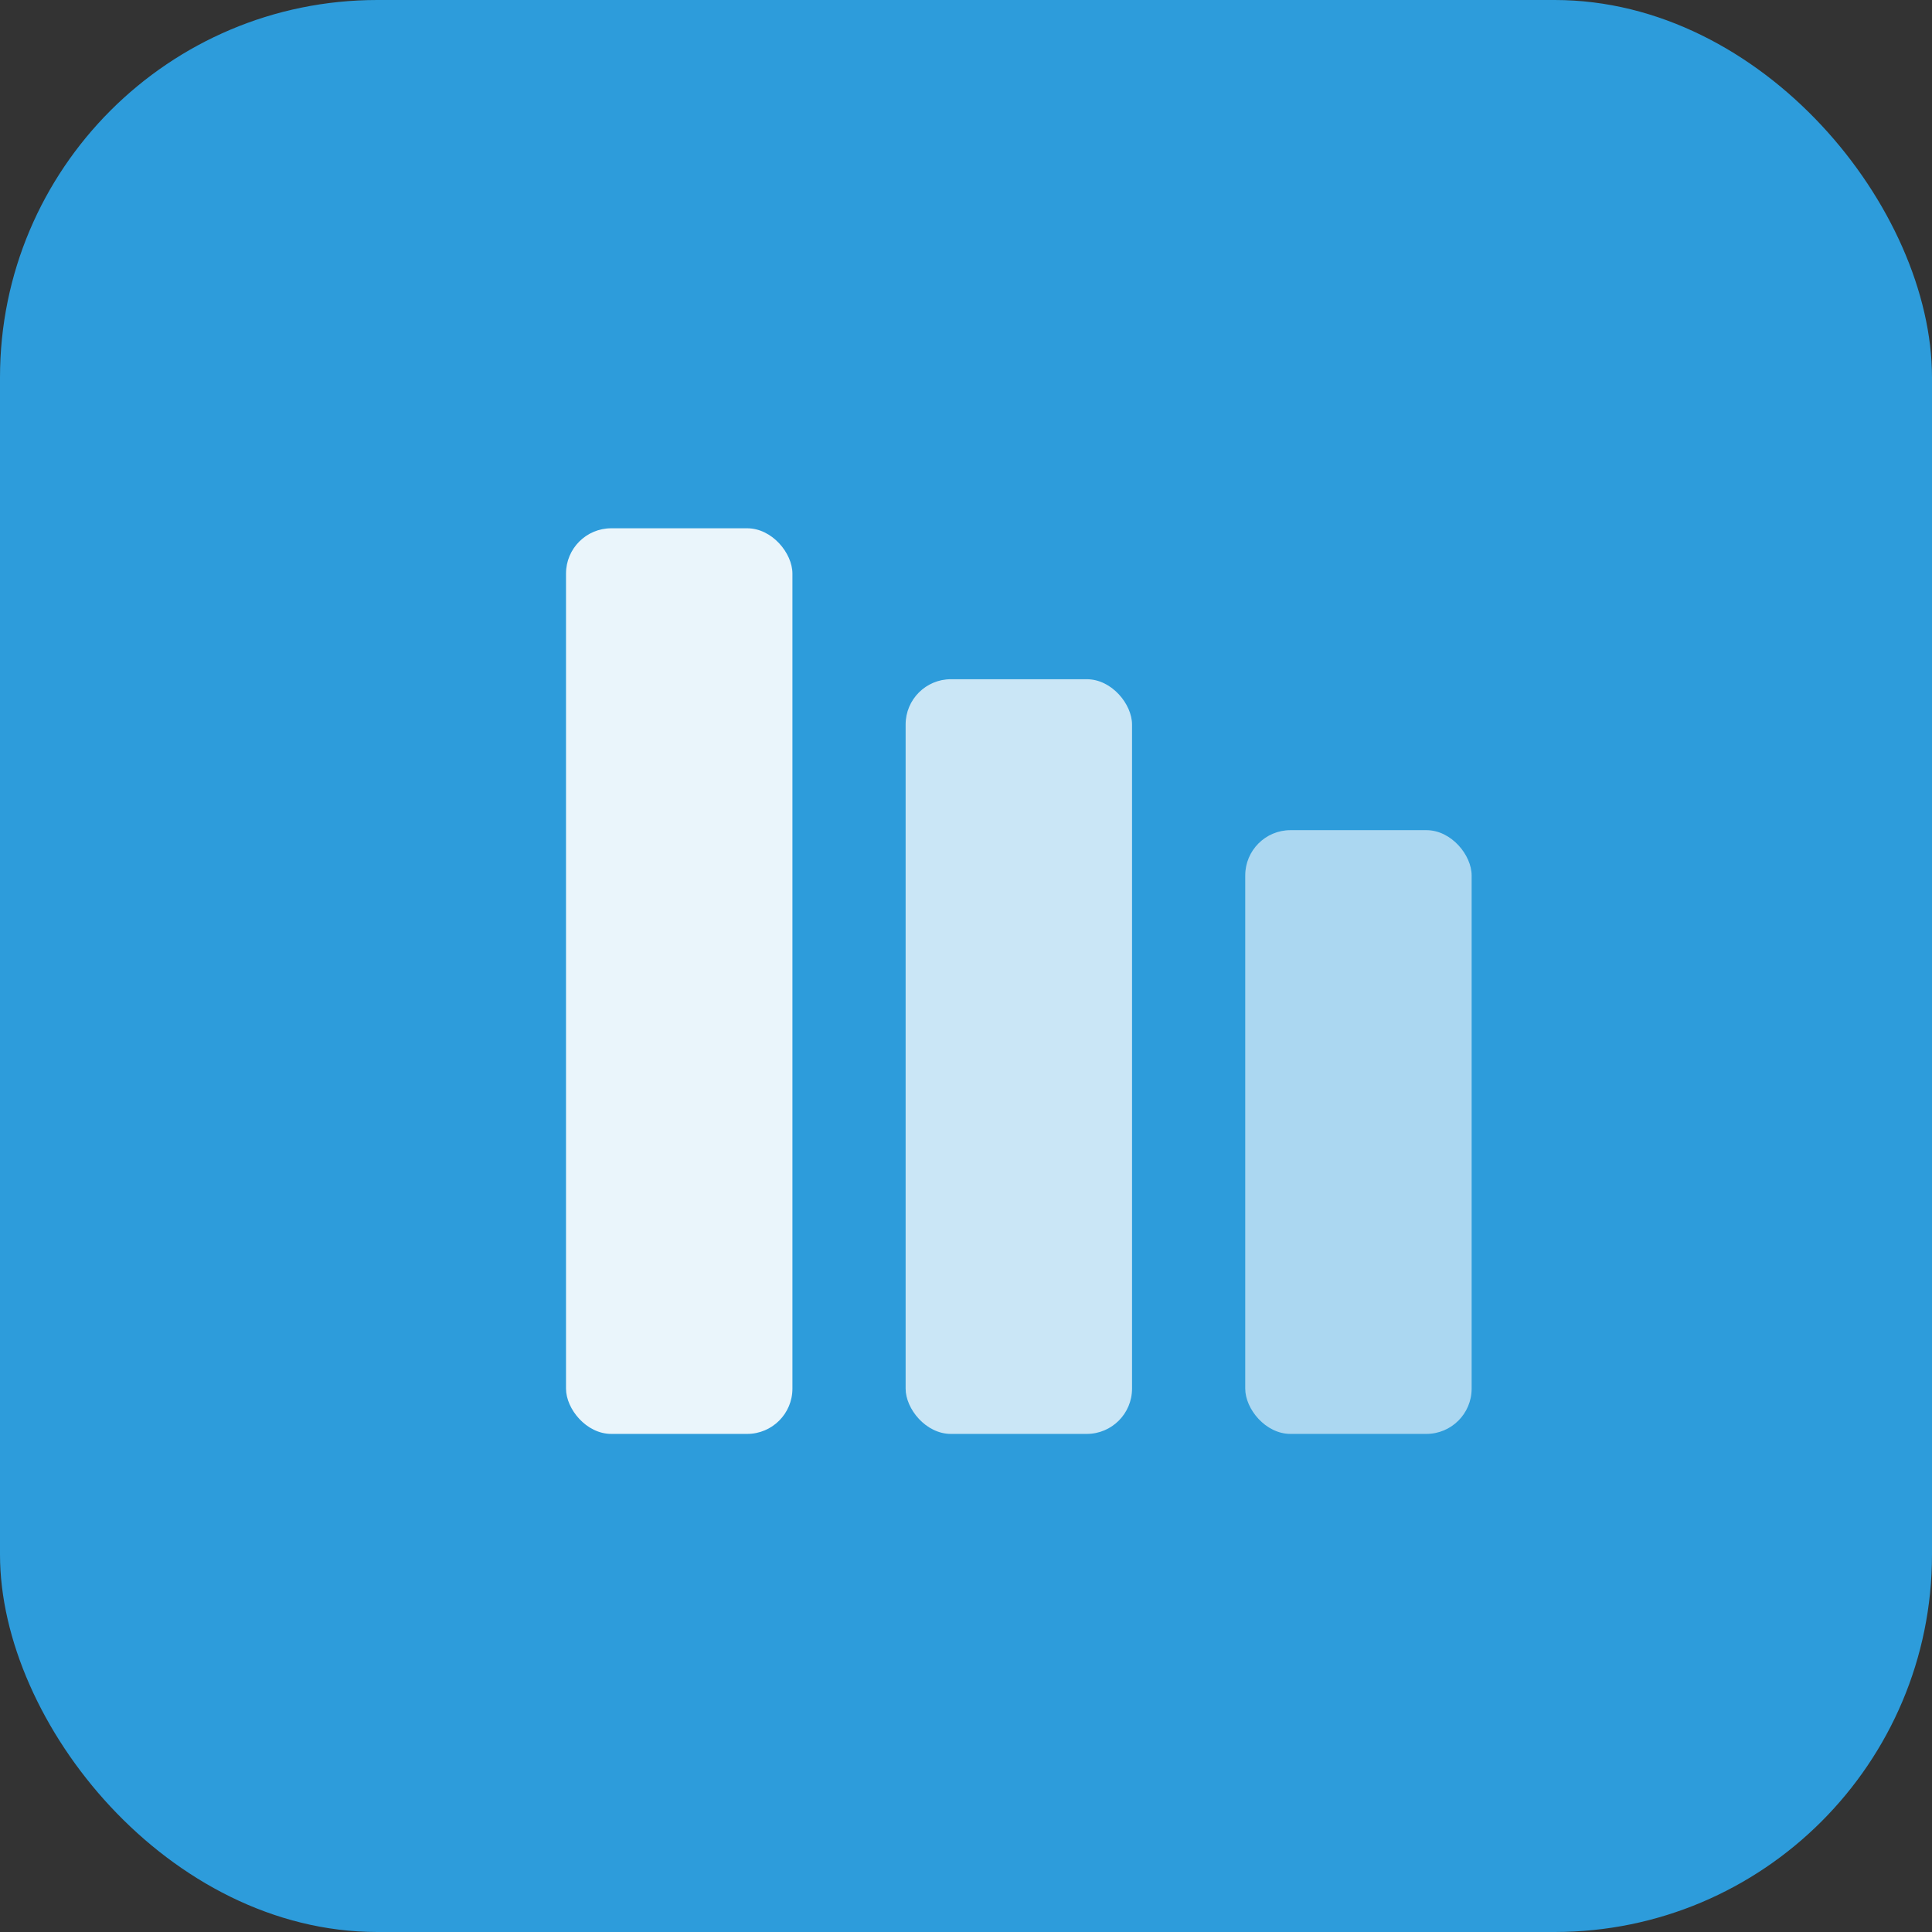 <svg xmlns="http://www.w3.org/2000/svg" viewBox="0 0 512 512">
  <rect x="0" y="0" width="512" height="512" fill="#333333" stroke="none"/>
  <rect width="512" height="512" rx="100" fill="#2D9CDB"></rect>
  <rect x="150" y="140" width="60" height="240" rx="12" fill="#fff" opacity="0.9"></rect>
  <rect x="240" y="180" width="60" height="200" rx="12" fill="#fff" opacity="0.75"></rect>
  <rect x="330" y="220" width="60" height="160" rx="12" fill="#fff" opacity="0.6"></rect>
</svg>

